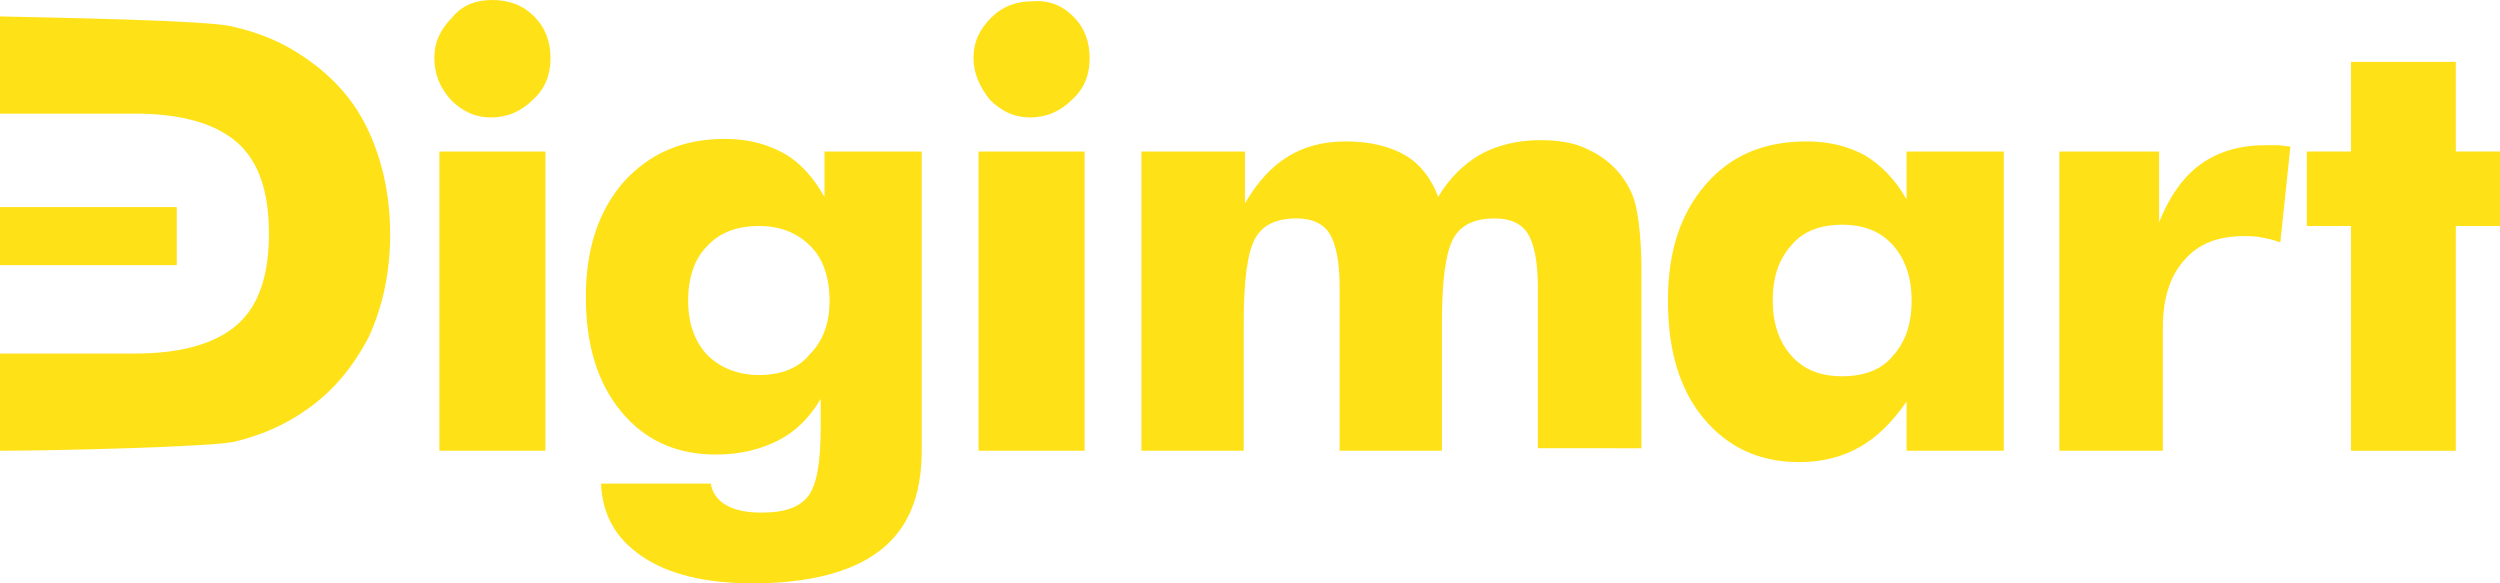 <svg version="1.1"
	 xmlns="http://www.w3.org/2000/svg" xmlns:xlink="http://www.w3.org/1999/xlink" xmlns:a="http://ns.adobe.com/AdobeSVGViewerExtensions/3.0/"
	 x="0px" y="0px" width="198px" height="46.2px" viewBox="0 0 198 46.2" style="enable-background:new 0 0 198 46.2;"
	 xml:space="preserve">
<style type="text/css">
	.st0{fill:#FFE117;}
</style>
<defs>
</defs>
<path class="st0" d="M34.4,4.6c0-1.3,0.5-2.3,1.4-3.2C36.6,0.4,37.7,0,39,0c1.3,0,2.4,0.4,3.3,1.3c0.9,0.9,1.3,2,1.3,3.3
	c0,1.3-0.4,2.4-1.4,3.3c-0.9,0.9-2,1.4-3.3,1.4c-1.3,0-2.3-0.5-3.2-1.4C34.8,6.9,34.4,5.8,34.4,4.6 M34.8,12h8.4v23.7h-8.4V12z"/>
<path class="st0" d="M73,12v23.7c0,3.6-1.1,6.2-3.3,7.9c-2.2,1.7-5.6,2.6-10.1,2.6c-3.7,0-6.6-0.7-8.7-2.1c-2.1-1.4-3.2-3.3-3.3-5.8
	h8.7c0.1,0.7,0.5,1.3,1.2,1.7c0.7,0.4,1.6,0.6,2.8,0.6c1.8,0,3-0.4,3.7-1.3c0.7-0.9,1-2.7,1-5.5v-2.2c-0.9,1.5-2,2.6-3.4,3.3
	c-1.4,0.7-3,1.1-4.9,1.1c-3.1,0-5.6-1.1-7.5-3.4c-1.9-2.3-2.8-5.3-2.8-9.1c0-3.8,1-6.8,3-9.1c2-2.2,4.6-3.4,8-3.4
	c1.8,0,3.3,0.4,4.6,1.1c1.3,0.7,2.4,1.9,3.3,3.5V12H73z M65.7,23.8c0-1.8-0.5-3.3-1.5-4.3c-1-1-2.3-1.6-4.1-1.6
	c-1.7,0-3.1,0.5-4.1,1.6c-1,1-1.5,2.5-1.5,4.3c0,1.8,0.5,3.2,1.5,4.3c1,1,2.4,1.6,4.1,1.6c1.7,0,3.1-0.5,4-1.6
	C65.2,27,65.7,25.6,65.7,23.8"/>
<path class="st0" d="M77.1,4.6c0-1.3,0.5-2.3,1.4-3.2c0.9-0.9,2-1.3,3.3-1.3C83,0,84.1,0.4,85,1.3c0.9,0.9,1.3,2,1.3,3.3
	c0,1.3-0.4,2.4-1.4,3.3c-0.9,0.9-2,1.4-3.3,1.4c-1.3,0-2.3-0.5-3.2-1.4C77.6,6.9,77.1,5.8,77.1,4.6 M77.5,12h8.4v23.7h-8.4V12z"/>
<path class="st0" d="M121.8,35.7V22.8c0-2.1-0.3-3.5-0.8-4.3c-0.5-0.8-1.4-1.2-2.6-1.2c-1.6,0-2.7,0.5-3.3,1.6
	c-0.6,1.1-0.9,3.3-0.9,6.7v10.1h-8.1V22.8c0-2.1-0.3-3.5-0.8-4.3c-0.5-0.8-1.4-1.2-2.6-1.2c-1.6,0-2.7,0.5-3.3,1.6
	c-0.6,1.1-0.9,3.3-0.9,6.7v10.1h-8.1V12h8.2v4.1c1-1.7,2.1-2.9,3.4-3.7c1.3-0.8,2.8-1.2,4.6-1.2c1.9,0,3.5,0.4,4.7,1.1
	c1.2,0.7,2.1,1.9,2.6,3.3c0.9-1.5,2-2.6,3.4-3.4c1.3-0.7,2.9-1.1,4.7-1.1c1.4,0,2.7,0.2,3.7,0.7c1.1,0.5,2,1.2,2.7,2.1
	c0.6,0.8,1,1.6,1.2,2.6c0.2,1,0.4,2.6,0.4,4.9v0.5v13.6H121.8z"/>
<path class="st0" d="M158.7,12v23.7H151v-3.9c-1.1,1.6-2.3,2.8-3.7,3.6c-1.4,0.8-3,1.2-4.8,1.2c-3.2,0-5.7-1.2-7.6-3.5
	c-1.9-2.3-2.8-5.4-2.8-9.3c0-3.9,1-6.9,3-9.2c2-2.3,4.6-3.4,8-3.4c1.8,0,3.3,0.4,4.6,1.1c1.3,0.8,2.4,1.9,3.3,3.5V12H158.7z
	 M151.4,23.8c0-1.8-0.5-3.3-1.5-4.4c-1-1.1-2.3-1.6-4-1.6c-1.7,0-3.1,0.5-4,1.6c-1,1.1-1.5,2.5-1.5,4.4c0,1.8,0.5,3.3,1.5,4.4
	c1,1.1,2.3,1.6,4,1.6c1.7,0,3.1-0.5,4-1.6C150.9,27.1,151.4,25.7,151.4,23.8"/>
<path class="st0" d="M163.1,35.7V12h7.9v5.6c0.8-2,1.9-3.6,3.3-4.6c1.4-1,3.1-1.5,5.1-1.5c0.3,0,0.7,0,1,0c0.3,0,0.7,0.1,1,0.1
	l-0.8,7.6c-0.5-0.2-1-0.3-1.5-0.4c-0.5-0.1-1-0.1-1.4-0.1c-2,0-3.6,0.6-4.7,1.9c-1.1,1.2-1.7,3-1.7,5.3v9.8H163.1z"/>
<polygon class="st0" points="186.2,35.7 186.2,17.9 182.7,17.9 182.7,12 186.2,12 186.2,4.9 194.5,4.9 194.5,12 198,12 198,17.9 
	194.5,17.9 194.5,35.7 "/>
<rect x="0" y="16.4" class="st0" width="14" height="4.6"/>
<path class="st0" d="M29.2,10.4c-1.1-2.4-2.8-4.3-5-5.8c-1.7-1.2-3.6-2-5.8-2.5C16.5,1.6,4.2,1.4,0,1.3V9h10.7
	c3.7,0,6.4,0.8,8.1,2.3c1.7,1.5,2.5,3.9,2.5,7.2c0,3.3-0.8,5.7-2.5,7.2c-1.7,1.5-4.4,2.3-8.1,2.3H0v7.7c4.2,0,16.5-0.3,18.5-0.7
	c2.1-0.5,4-1.3,5.7-2.5c2.2-1.5,3.8-3.5,5-5.8c1.1-2.4,1.7-5.1,1.7-8.1C30.9,15.5,30.3,12.8,29.2,10.4"/>
</svg>
